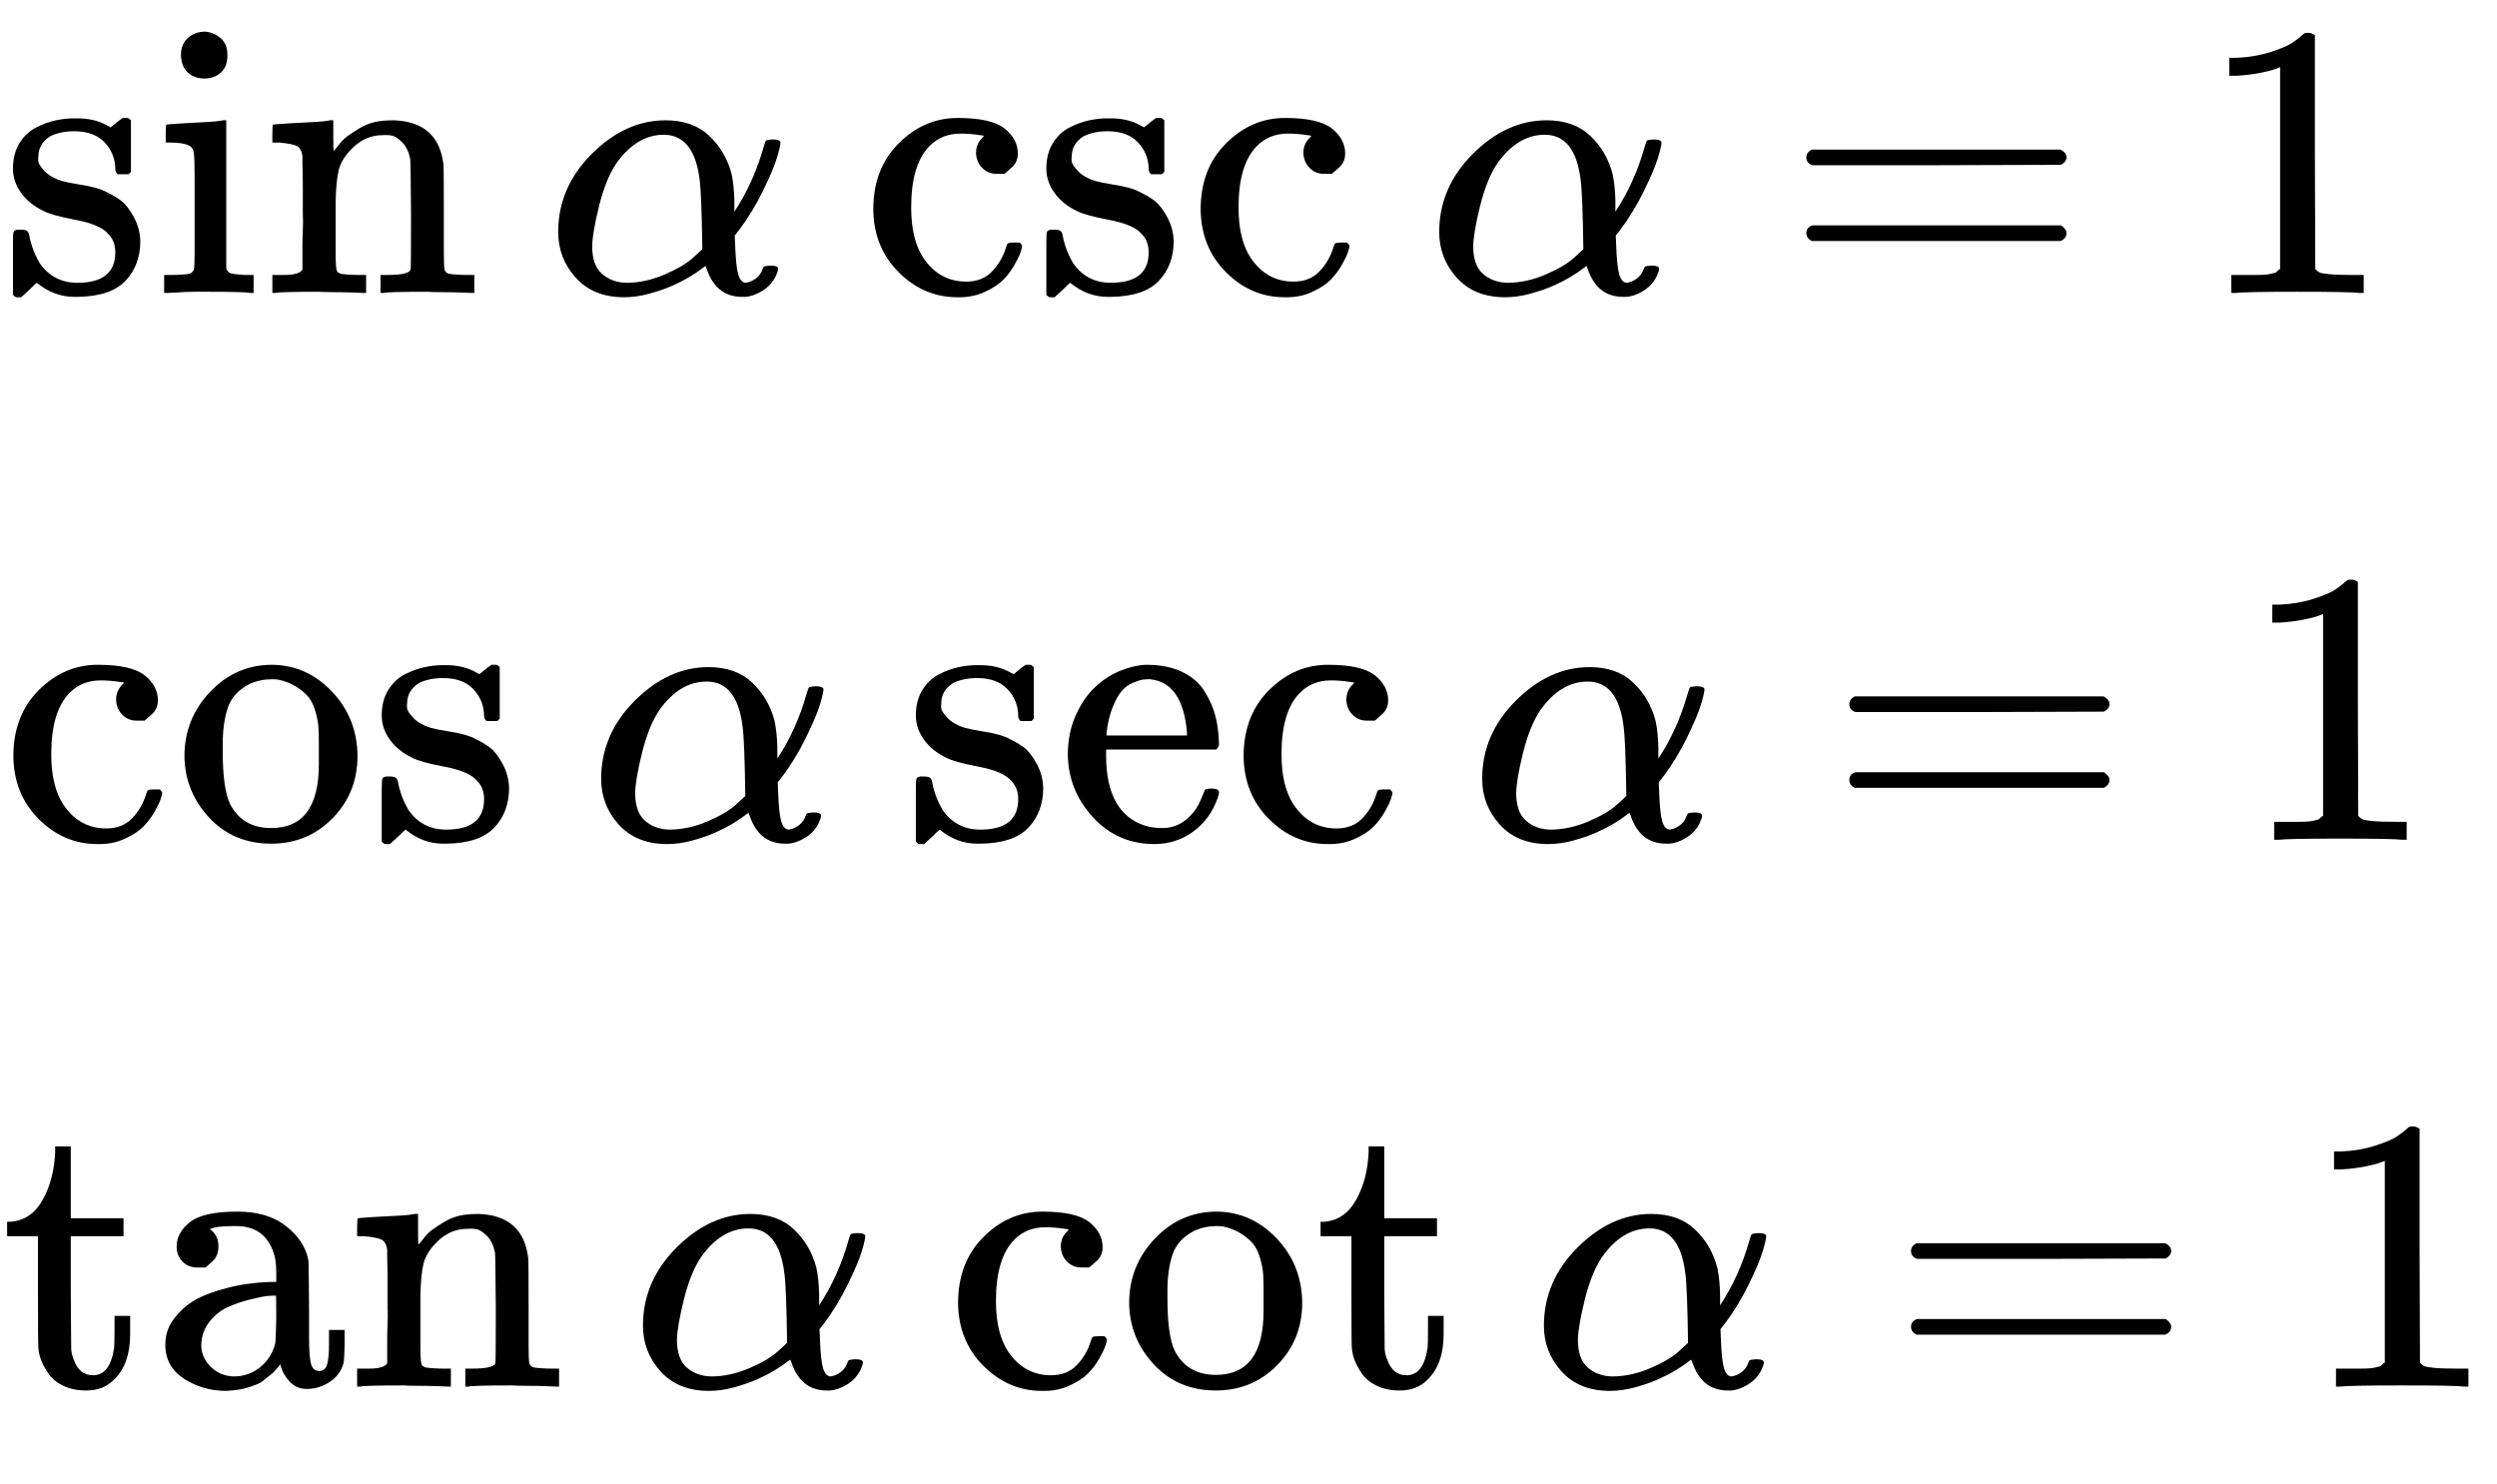 <?xml version="1.0" encoding="UTF-8" standalone="no" ?>
<svg xmlns="http://www.w3.org/2000/svg" width="14.461ex" height="8.597ex" viewBox="0 -2150 6391.6 3800" xmlns:xlink="http://www.w3.org/1999/xlink" aria-hidden="true" style=""><defs><path id="MJX-142-TEX-N-73" d="M295 316Q295 356 268 385T190 414Q154 414 128 401Q98 382 98 349Q97 344 98 336T114 312T157 287Q175 282 201 278T245 269T277 256Q294 248 310 236T342 195T359 133Q359 71 321 31T198 -10H190Q138 -10 94 26L86 19L77 10Q71 4 65 -1L54 -11H46H42Q39 -11 33 -5V74V132Q33 153 35 157T45 162H54Q66 162 70 158T75 146T82 119T101 77Q136 26 198 26Q295 26 295 104Q295 133 277 151Q257 175 194 187T111 210Q75 227 54 256T33 318Q33 357 50 384T93 424T143 442T187 447H198Q238 447 268 432L283 424L292 431Q302 440 314 448H322H326Q329 448 335 442V310L329 304H301Q295 310 295 316Z"></path><path id="MJX-142-TEX-N-69" d="M69 609Q69 637 87 653T131 669Q154 667 171 652T188 609Q188 579 171 564T129 549Q104 549 87 564T69 609ZM247 0Q232 3 143 3Q132 3 106 3T56 1L34 0H26V46H42Q70 46 91 49Q100 53 102 60T104 102V205V293Q104 345 102 359T88 378Q74 385 41 385H30V408Q30 431 32 431L42 432Q52 433 70 434T106 436Q123 437 142 438T171 441T182 442H185V62Q190 52 197 50T232 46H255V0H247Z"></path><path id="MJX-142-TEX-N-6E" d="M41 46H55Q94 46 102 60V68Q102 77 102 91T102 122T103 161T103 203Q103 234 103 269T102 328V351Q99 370 88 376T43 385H25V408Q25 431 27 431L37 432Q47 433 65 434T102 436Q119 437 138 438T167 441T178 442H181V402Q181 364 182 364T187 369T199 384T218 402T247 421T285 437Q305 442 336 442Q450 438 463 329Q464 322 464 190V104Q464 66 466 59T477 49Q498 46 526 46H542V0H534L510 1Q487 2 460 2T422 3Q319 3 310 0H302V46H318Q379 46 379 62Q380 64 380 200Q379 335 378 343Q372 371 358 385T334 402T308 404Q263 404 229 370Q202 343 195 315T187 232V168V108Q187 78 188 68T191 55T200 49Q221 46 249 46H265V0H257L234 1Q210 2 183 2T145 3Q42 3 33 0H25V46H41Z"></path><path id="MJX-142-TEX-N-2061" d=""></path><path id="MJX-142-TEX-I-1D6FC" d="M34 156Q34 270 120 356T309 442Q379 442 421 402T478 304Q484 275 485 237V208Q534 282 560 374Q564 388 566 390T582 393Q603 393 603 385Q603 376 594 346T558 261T497 161L486 147L487 123Q489 67 495 47T514 26Q528 28 540 37T557 60Q559 67 562 68T577 70Q597 70 597 62Q597 56 591 43Q579 19 556 5T512 -10H505Q438 -10 414 62L411 69L400 61Q390 53 370 41T325 18T267 -2T203 -11Q124 -11 79 39T34 156ZM208 26Q257 26 306 47T379 90L403 112Q401 255 396 290Q382 405 304 405Q235 405 183 332Q156 292 139 224T121 120Q121 71 146 49T208 26Z"></path><path id="MJX-142-TEX-N-63" d="M370 305T349 305T313 320T297 358Q297 381 312 396Q317 401 317 402T307 404Q281 408 258 408Q209 408 178 376Q131 329 131 219Q131 137 162 90Q203 29 272 29Q313 29 338 55T374 117Q376 125 379 127T395 129H409Q415 123 415 120Q415 116 411 104T395 71T366 33T318 2T249 -11Q163 -11 99 53T34 214Q34 318 99 383T250 448T370 421T404 357Q404 334 387 320Z"></path><path id="MJX-142-TEX-N-3D" d="M56 347Q56 360 70 367H707Q722 359 722 347Q722 336 708 328L390 327H72Q56 332 56 347ZM56 153Q56 168 72 173H708Q722 163 722 153Q722 140 707 133H70Q56 140 56 153Z"></path><path id="MJX-142-TEX-N-31" d="M213 578L200 573Q186 568 160 563T102 556H83V602H102Q149 604 189 617T245 641T273 663Q275 666 285 666Q294 666 302 660V361L303 61Q310 54 315 52T339 48T401 46H427V0H416Q395 3 257 3Q121 3 100 0H88V46H114Q136 46 152 46T177 47T193 50T201 52T207 57T213 61V578Z"></path><path id="MJX-142-TEX-N-6F" d="M28 214Q28 309 93 378T250 448Q340 448 405 380T471 215Q471 120 407 55T250 -10Q153 -10 91 57T28 214ZM250 30Q372 30 372 193V225V250Q372 272 371 288T364 326T348 362T317 390T268 410Q263 411 252 411Q222 411 195 399Q152 377 139 338T126 246V226Q126 130 145 91Q177 30 250 30Z"></path><path id="MJX-142-TEX-N-65" d="M28 218Q28 273 48 318T98 391T163 433T229 448Q282 448 320 430T378 380T406 316T415 245Q415 238 408 231H126V216Q126 68 226 36Q246 30 270 30Q312 30 342 62Q359 79 369 104L379 128Q382 131 395 131H398Q415 131 415 121Q415 117 412 108Q393 53 349 21T250 -11Q155 -11 92 58T28 218ZM333 275Q322 403 238 411H236Q228 411 220 410T195 402T166 381T143 340T127 274V267H333V275Z"></path><path id="MJX-142-TEX-N-74" d="M27 422Q80 426 109 478T141 600V615H181V431H316V385H181V241Q182 116 182 100T189 68Q203 29 238 29Q282 29 292 100Q293 108 293 146V181H333V146V134Q333 57 291 17Q264 -10 221 -10Q187 -10 162 2T124 33T105 68T98 100Q97 107 97 248V385H18V422H27Z"></path><path id="MJX-142-TEX-N-61" d="M137 305T115 305T78 320T63 359Q63 394 97 421T218 448Q291 448 336 416T396 340Q401 326 401 309T402 194V124Q402 76 407 58T428 40Q443 40 448 56T453 109V145H493V106Q492 66 490 59Q481 29 455 12T400 -6T353 12T329 54V58L327 55Q325 52 322 49T314 40T302 29T287 17T269 6T247 -2T221 -8T190 -11Q130 -11 82 20T34 107Q34 128 41 147T68 188T116 225T194 253T304 268H318V290Q318 324 312 340Q290 411 215 411Q197 411 181 410T156 406T148 403Q170 388 170 359Q170 334 154 320ZM126 106Q126 75 150 51T209 26Q247 26 276 49T315 109Q317 116 318 175Q318 233 317 233Q309 233 296 232T251 223T193 203T147 166T126 106Z"></path></defs><g stroke="currentColor" fill="currentColor" stroke-width="0" transform="matrix(1 0 0 -1 0 0)"><g data-mml-node="math"><g data-mml-node="mtable"><g data-mml-node="mtr" transform="translate(0, 1400)"><g data-mml-node="mtd"><g data-mml-node="mi"><use xlink:href="#MJX-142-TEX-N-73"></use><use xlink:href="#MJX-142-TEX-N-69" transform="translate(394, 0)"></use><use xlink:href="#MJX-142-TEX-N-6E" transform="translate(672, 0)"></use></g><g data-mml-node="mo" transform="translate(1228, 0)"><use xlink:href="#MJX-142-TEX-N-2061"></use></g><g data-mml-node="TeXAtom" data-mjx-texclass="ORD" transform="translate(1394.7, 0)"><g data-mml-node="mi"><use xlink:href="#MJX-142-TEX-I-1D6FC"></use></g></g><g data-mml-node="mi" transform="translate(2201.3, 0)"><use xlink:href="#MJX-142-TEX-N-63"></use><use xlink:href="#MJX-142-TEX-N-73" transform="translate(444, 0)"></use><use xlink:href="#MJX-142-TEX-N-63" transform="translate(838, 0)"></use></g><g data-mml-node="mo" transform="translate(3483.3, 0)"><use xlink:href="#MJX-142-TEX-N-2061"></use></g><g data-mml-node="TeXAtom" data-mjx-texclass="ORD" transform="translate(3650, 0)"><g data-mml-node="mi"><use xlink:href="#MJX-142-TEX-I-1D6FC"></use></g></g><g data-mml-node="mo" transform="translate(4567.8, 0)"><use xlink:href="#MJX-142-TEX-N-3D"></use></g><g data-mml-node="mn" transform="translate(5623.6, 0)"><use xlink:href="#MJX-142-TEX-N-31"></use></g></g></g><g data-mml-node="mtr"><g data-mml-node="mtd"><g data-mml-node="mi"><use xlink:href="#MJX-142-TEX-N-63"></use><use xlink:href="#MJX-142-TEX-N-6F" transform="translate(444, 0)"></use><use xlink:href="#MJX-142-TEX-N-73" transform="translate(944, 0)"></use></g><g data-mml-node="mo" transform="translate(1338, 0)"><use xlink:href="#MJX-142-TEX-N-2061"></use></g><g data-mml-node="TeXAtom" data-mjx-texclass="ORD" transform="translate(1504.7, 0)"><g data-mml-node="mi"><use xlink:href="#MJX-142-TEX-I-1D6FC"></use></g></g><g data-mml-node="mi" transform="translate(2311.3, 0)"><use xlink:href="#MJX-142-TEX-N-73"></use><use xlink:href="#MJX-142-TEX-N-65" transform="translate(394, 0)"></use><use xlink:href="#MJX-142-TEX-N-63" transform="translate(838, 0)"></use></g><g data-mml-node="mo" transform="translate(3593.3, 0)"><use xlink:href="#MJX-142-TEX-N-2061"></use></g><g data-mml-node="TeXAtom" data-mjx-texclass="ORD" transform="translate(3760, 0)"><g data-mml-node="mi"><use xlink:href="#MJX-142-TEX-I-1D6FC"></use></g></g><g data-mml-node="mo" transform="translate(4677.8, 0)"><use xlink:href="#MJX-142-TEX-N-3D"></use></g><g data-mml-node="mn" transform="translate(5733.6, 0)"><use xlink:href="#MJX-142-TEX-N-31"></use></g></g></g><g data-mml-node="mtr" transform="translate(0, -1400)"><g data-mml-node="mtd"><g data-mml-node="mi"><use xlink:href="#MJX-142-TEX-N-74"></use><use xlink:href="#MJX-142-TEX-N-61" transform="translate(389, 0)"></use><use xlink:href="#MJX-142-TEX-N-6E" transform="translate(889, 0)"></use></g><g data-mml-node="mo" transform="translate(1445, 0)"><use xlink:href="#MJX-142-TEX-N-2061"></use></g><g data-mml-node="TeXAtom" data-mjx-texclass="ORD" transform="translate(1611.7, 0)"><g data-mml-node="mi"><use xlink:href="#MJX-142-TEX-I-1D6FC"></use></g></g><g data-mml-node="mi" transform="translate(2418.3, 0)"><use xlink:href="#MJX-142-TEX-N-63"></use><use xlink:href="#MJX-142-TEX-N-6F" transform="translate(444, 0)"></use><use xlink:href="#MJX-142-TEX-N-74" transform="translate(944, 0)"></use></g><g data-mml-node="mo" transform="translate(3751.3, 0)"><use xlink:href="#MJX-142-TEX-N-2061"></use></g><g data-mml-node="TeXAtom" data-mjx-texclass="ORD" transform="translate(3918, 0)"><g data-mml-node="mi"><use xlink:href="#MJX-142-TEX-I-1D6FC"></use></g></g><g data-mml-node="mo" transform="translate(4835.8, 0)"><use xlink:href="#MJX-142-TEX-N-3D"></use></g><g data-mml-node="mn" transform="translate(5891.6, 0)"><use xlink:href="#MJX-142-TEX-N-31"></use></g></g></g></g></g></g></svg>